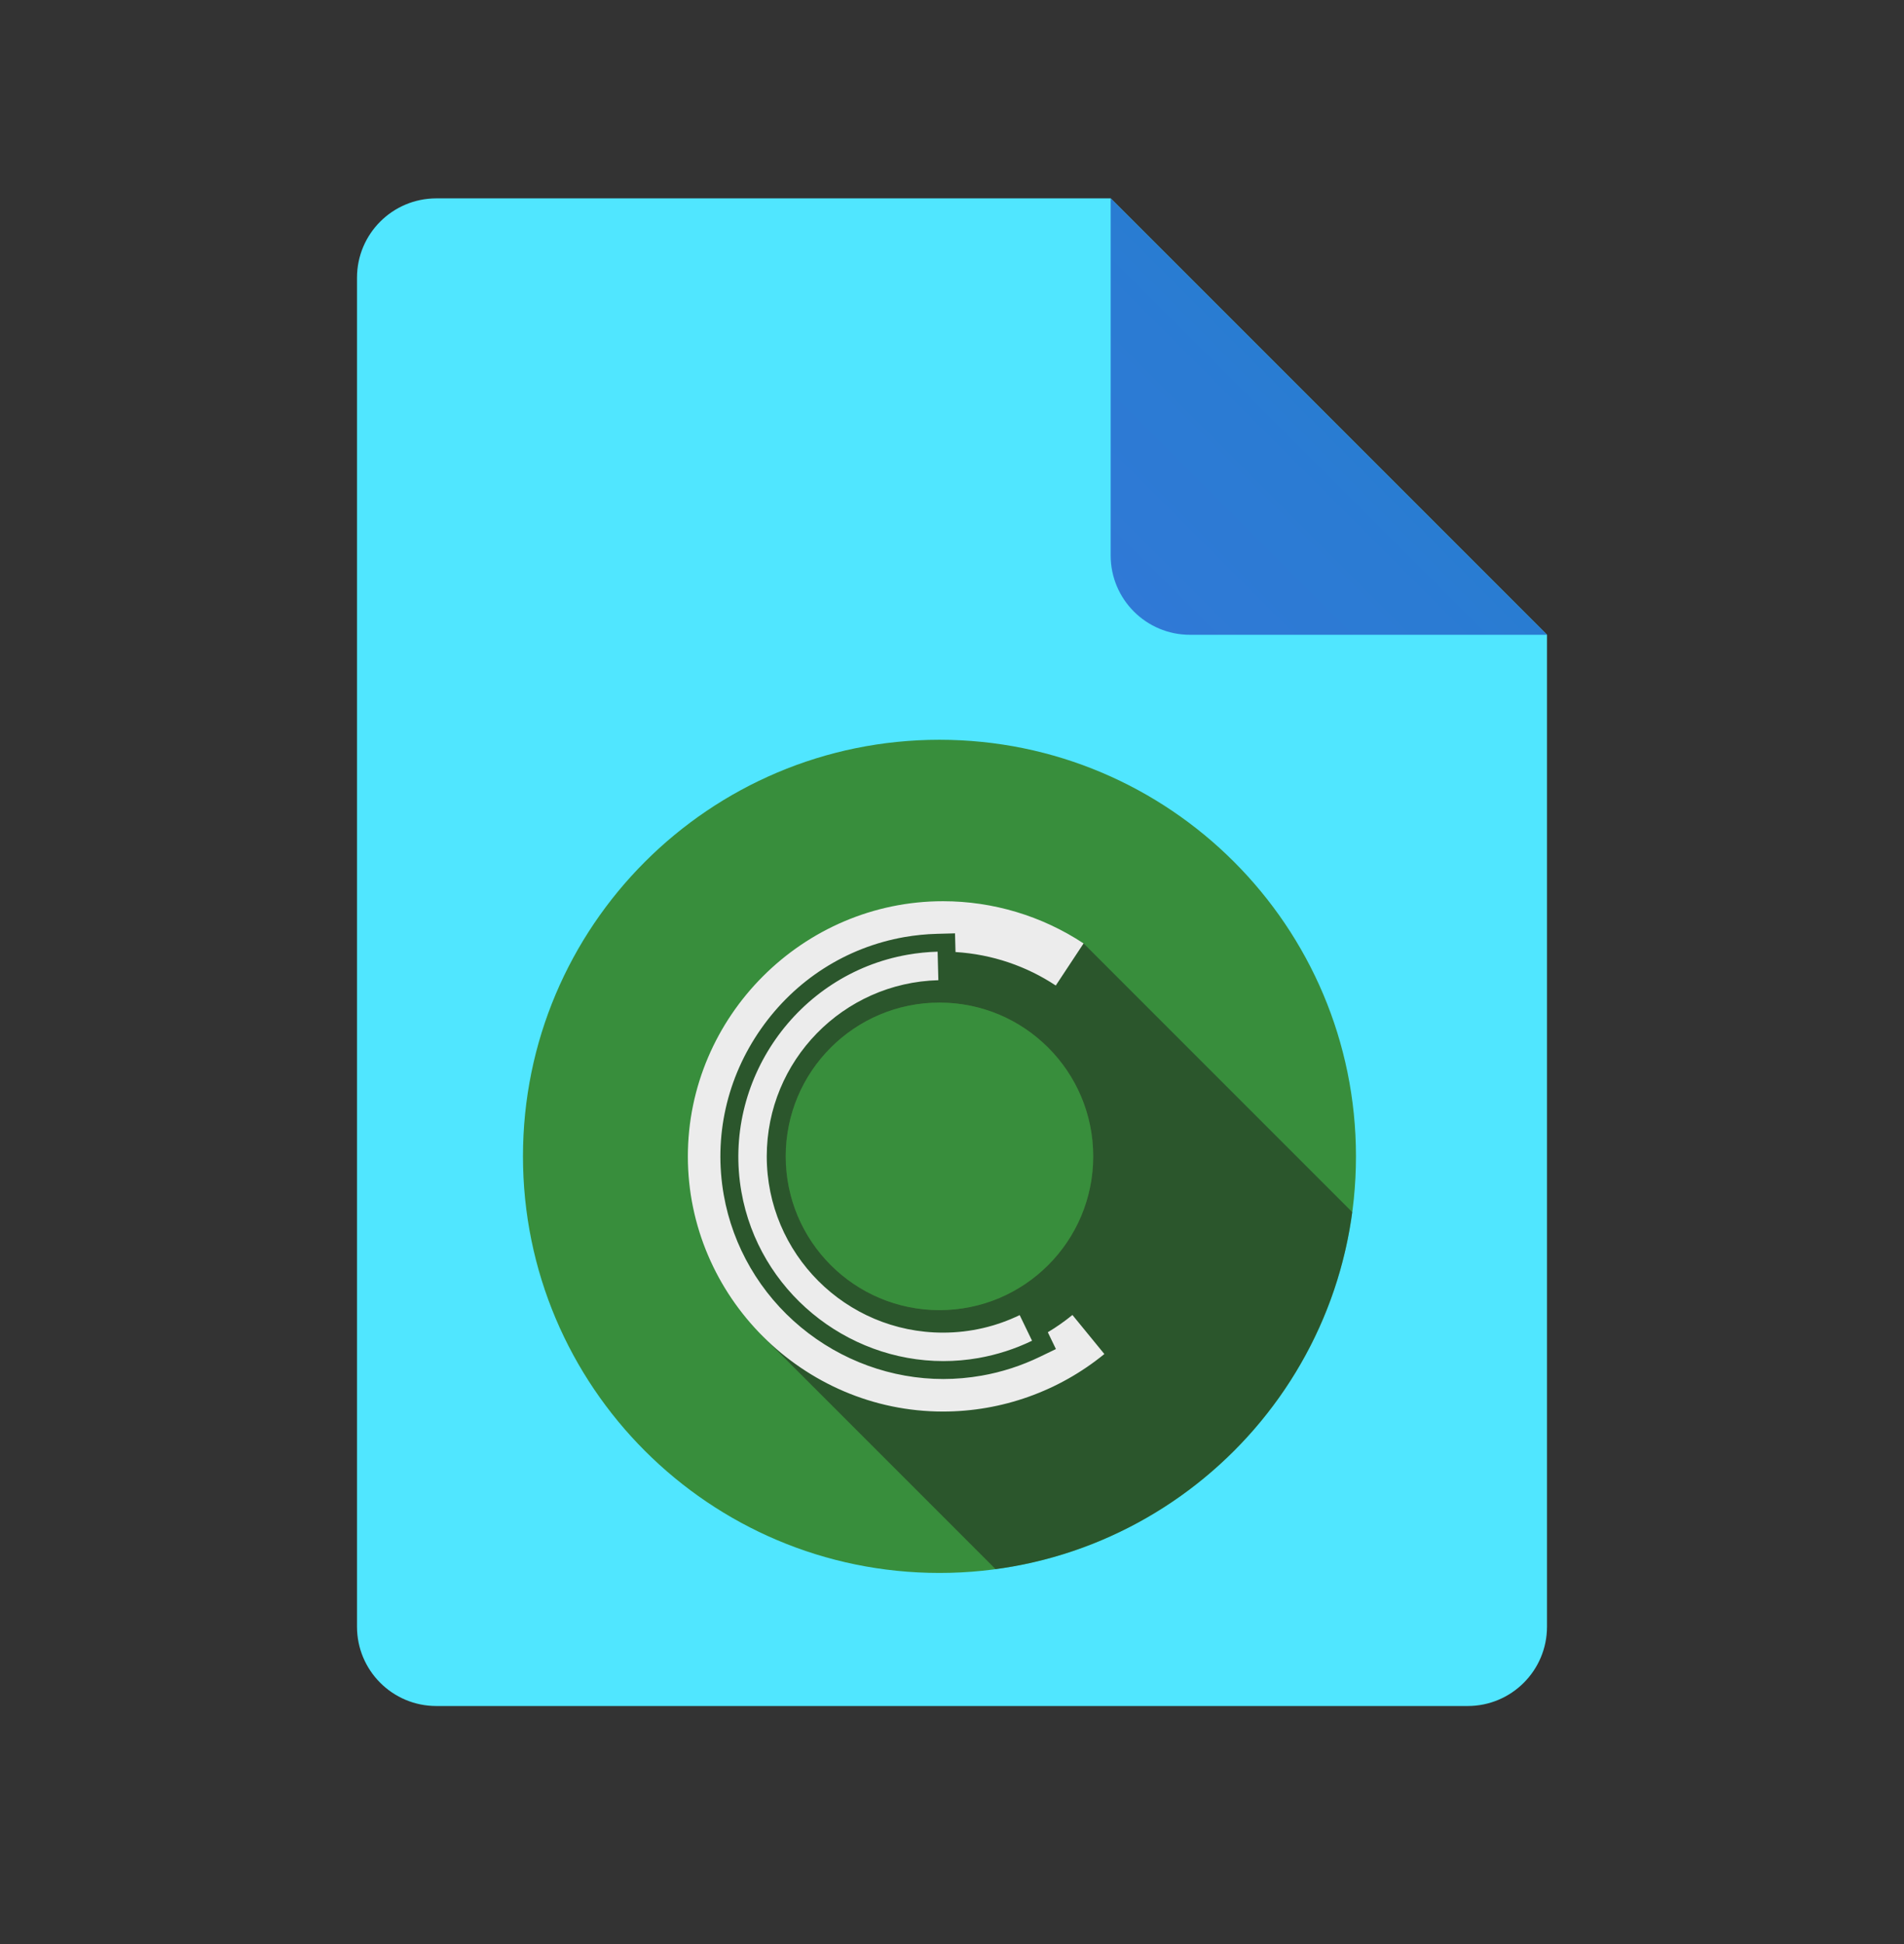 ﻿<?xml version="1.0" encoding="utf-8"?>
<svg width="48px" height="49px" viewBox="0 0 48 49" version="1.1" xmlns:xlink="http://www.w3.org/1999/xlink" xmlns="http://www.w3.org/2000/svg">
  <rect x="0" y="0" width="48" height="49" fill="#333333" stroke="none"/>
  <defs>
    <linearGradient x1="0.048" y1="0.952" x2="0.509" y2="0.491" id="gradient_1">
      <stop offset="0" stop-color="#3079D6" />
      <stop offset="1" stop-color="#297CD2" />
    </linearGradient>
    <path d="M0 0L48 0L48 48L0 48L0 0Z" id="path_1" />
    <clipPath id="mask_1">
      <use xlink:href="#path_1" />
    </clipPath>
  </defs>
  <g id="icons8_file_2">
    <path d="M0 0L48 0L48 48L0 48L0 0Z" id="Background" fill="none" fill-rule="evenodd" stroke="none" />
    <g clip-path="url(#mask_1)">
      <path d="M30 11L30 36C30 37.105 29.105 38 28 38L2 38C0.895 38 0 37.105 0 36L0 2C0 0.895 0.895 0 2 0L19 0L30 11L30 11Z" transform="translate(9 5)" id="Shape" fill="#50E6FF" fill-rule="evenodd" stroke="none" />
      <path d="M0 0L0 9C0 10.105 0.895 11 2 11L11 11L0 0L0 0Z" transform="translate(28 5)" id="Shape" fill="url(#gradient_1)" fill-rule="evenodd" stroke="none" />
    </g>
  </g>
  <g id="svg" transform="translate(13.184 18.646)">
    <g id="CCreative">
      <g id="svg92">
        <path d="M0 10.5C0 4.701 4.701 0 10.5 0C16.299 0 21 4.701 21 10.5C21 16.299 16.299 21 10.5 21C4.701 21 0 16.299 0 10.5L0 10.5Z" id="ellipse82" fill="#388E3C" fill-rule="evenodd" stroke="none" />
        <path d="M0 3.876C0 1.735 1.735 0 3.876 0C6.017 0 7.752 1.735 7.752 3.876C7.752 6.017 6.017 7.752 3.876 7.752C1.735 7.752 0 6.017 0 3.876L0 3.876Z" transform="translate(6.624 6.624)" id="ellipse84" fill="#59AD43" fill-rule="evenodd" stroke="none" />
        <path d="M9.341 0.421L7.855 0L4.075 0L1.367 1.635L0 3.7L0.107 7.238L1.233 10.303L7.123 16.193C11.793 15.564 15.489 11.865 16.114 7.194L9.341 0.421L9.341 0.421Z" transform="translate(4.792 4.711)" id="path86" fill="#1E1E1C" fill-opacity="0.502" fill-rule="evenodd" stroke="none" />
        <path d="M8.365 10.432L8.677 11.078C8.249 11.285 7.795 11.431 7.327 11.514C7.03 11.566 6.734 11.591 6.441 11.591C3.989 11.591 1.788 9.816 1.35 7.325C0.859 4.537 2.75 1.839 5.538 1.349C5.789 1.305 6.042 1.279 6.296 1.272L6.315 1.991C3.915 2.054 1.989 4.017 1.989 6.431C1.989 8.885 3.978 10.874 6.432 10.874C7.125 10.874 7.781 10.715 8.365 10.432L8.365 10.432L8.365 10.432ZM9.075 10.864L9.083 10.882L9.279 11.288L8.873 11.484C8.407 11.709 7.914 11.869 7.405 11.958C7.086 12.014 6.762 12.043 6.441 12.043C5.14 12.043 3.866 11.58 2.852 10.74C1.825 9.89 1.134 8.705 0.905 7.404C0.647 5.937 0.98 4.45 1.844 3.217C2.708 1.984 3.992 1.163 5.459 0.904C5.731 0.857 6.008 0.829 6.284 0.822L6.735 0.81L6.747 1.261L6.747 1.281C7.678 1.338 8.542 1.64 9.275 2.125L9.976 1.064C8.924 0.37 7.692 0 6.432 0C2.903 0 0 2.904 0 6.432C0 9.96 2.904 12.863 6.432 12.863C7.914 12.863 9.352 12.351 10.5 11.413L9.695 10.429C9.5 10.588 9.293 10.734 9.075 10.864L9.075 10.864L9.075 10.864Z" transform="translate(4.157 4.069)" id="path88" fill="#ECECEC" fill-rule="evenodd" stroke="none" />
        <path d="M0 3.876C0 1.735 1.735 0 3.876 0C6.017 0 7.752 1.735 7.752 3.876C7.752 6.017 6.017 7.752 3.876 7.752C1.735 7.752 0 6.017 0 3.876L0 3.876Z" transform="translate(6.624 6.624)" id="ellipse90" fill="#388E3C" fill-rule="evenodd" stroke="none" />
      </g>
    </g>
  </g>
</svg>